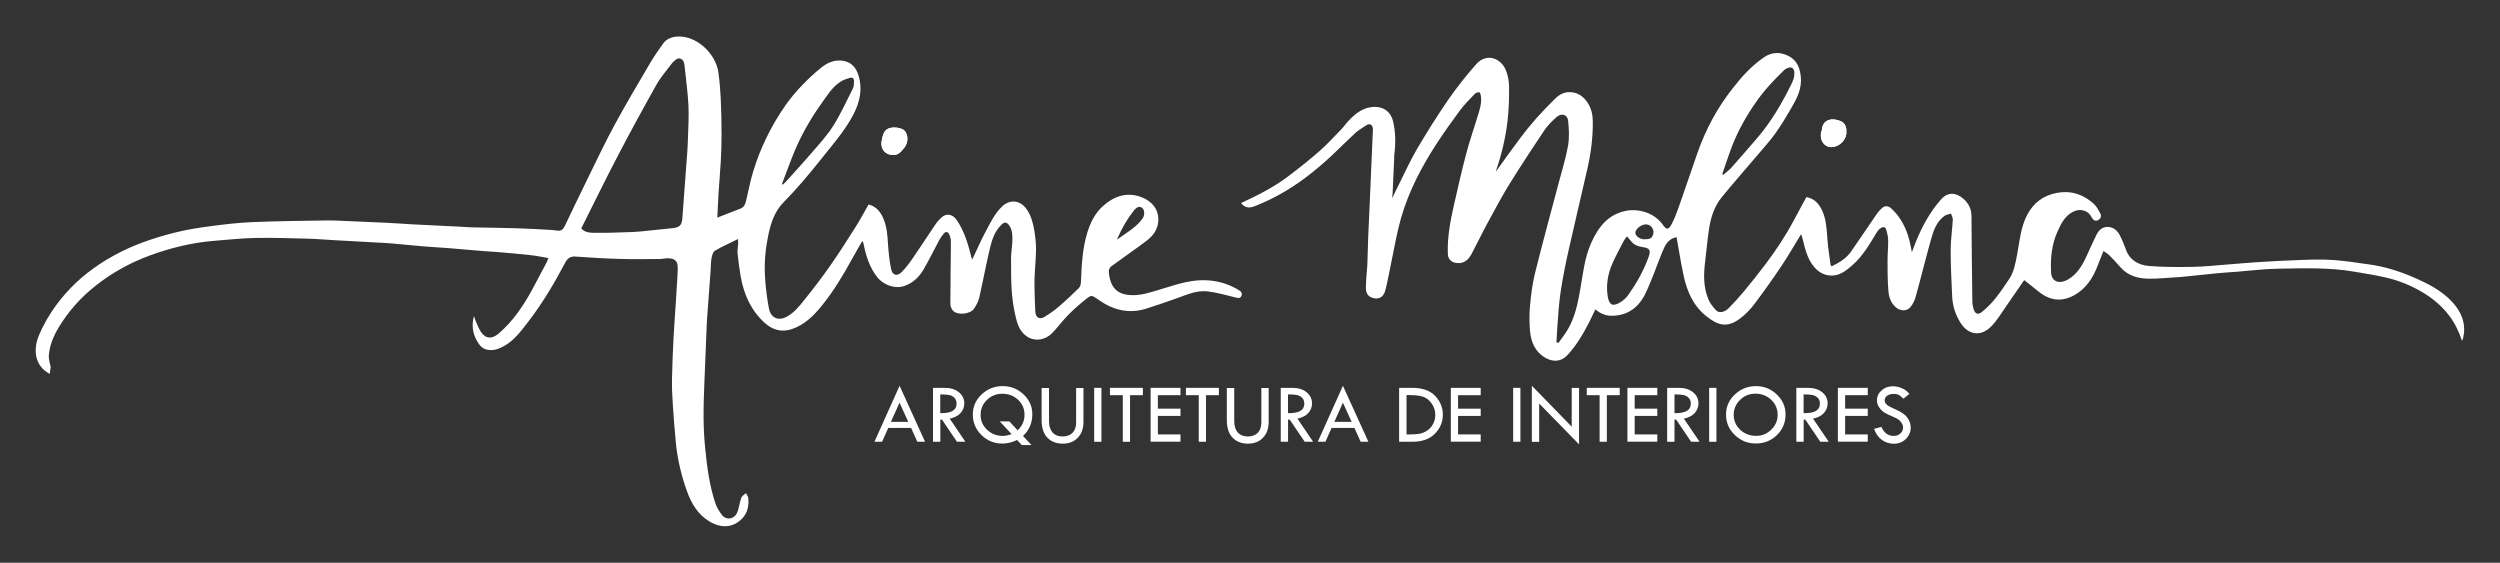 <?xml version="1.0" encoding="utf-8"?>
<!-- Generator: Adobe Illustrator 21.1.0, SVG Export Plug-In . SVG Version: 6.00 Build 0)  -->
<svg version="1.1" id="Camada_1" xmlns="http://www.w3.org/2000/svg" xmlns:xlink="http://www.w3.org/1999/xlink" x="0px" y="0px"
	 viewBox="0 0 3172 714" style="enable-background:new 0 0 3172 714;" xml:space="preserve">
<rect x="0" y="0" width="3172" height="714" fill="#333333" stroke="none"/>
<style type="text/css">
	.st0{fill:#FFFFFF;}
</style>
<g>
	<path class="st0" d="M1133.1,196.6c5.7,0,8.6-1.8,14.5-9.4c4.9-6.3,4.9-15.2,0.7-20.7c-4-5.1-16.8-6.1-22.2-2.8
		c-5.3,3.2-5.9,8.6-7.1,13.7C1116.3,188.2,1122.7,196.6,1133.1,196.6z"/>
	<path class="st0" d="M2342.6,167.1c0.4-6-1.8-11.1-7.3-13.4c-10.6-4.5-23.3-2.7-23.9,12.2c0,0.4-0.6,0.8-0.7,1.3
		c-2.6,11.3,4.8,20.8,15,19.3C2335.5,185.1,2343.4,176,2342.6,167.1z"/>
	<path class="st0" d="M601.4,400.9c1,3,1.4,4.9,2.3,6.8c2.2,4.8,4,10.1,7.1,14.3c6.1,8.3,13.8,8.1,21.9,1.2
		c18.4-15.8,31.7-35.6,43.1-56.8c6-11.2,12-22.4,17.9-33.7c0.8-1.4,1.2-3,2-5.3c-7.4-1.2-14.5-2.8-21.8-3.6
		c-14.2-1.6-28.5-2.8-42.7-4c-5.4-0.5-10.9-0.6-16.3-1.1c-15.7-1.3-31.5-2.7-47.2-4c-10-0.8-20.1-1.2-30.1-2.1
		c-14.2-1.2-28.5-2.7-42.7-3.9c-5.6-0.5-11.2-0.7-16.8-1c-18.1-1-36.3-2-54.4-3c-11.2-0.6-22.4-1.6-33.6-1.9
		c-21.9-0.6-43.9-1.3-65.8-0.9c-18.1,0.4-36.2,2.3-54.2,3.8c-28,2.4-55,9.2-81.2,18.9c-24.5,9.1-47.1,21.7-67.7,38
		c-18.8,14.9-34.5,32.4-46.8,52.9c-6.7,11.2-11.7,23.1-12.5,36.2c-0.2,4.1,1.3,8.3,2,12.5c0.1,0.3,0.5,0.6,0.4,0.9
		c-0.4,3.1-0.8,6.3-1.2,9.4c-2.2-1.5-4.6-2.8-6.6-4.5c-13.5-11.4-13.6-29.7-6.8-45.3c8.2-18.9,19.2-35.9,32.8-51.5
		c17.5-20.1,38.2-35.8,61.4-48.7c24.7-13.7,51.2-22.7,78.4-29.5c15.2-3.8,30.7-6.2,46.2-8.2c17.2-2.3,34.6-4.3,52-5
		c31.5-1.3,63.1-1.6,94.6-2.1c9.4-0.1,18.9,0.5,28.3,0.9c15.4,0.6,30.7,1.3,46.1,2c11,0.5,22.1,1.4,33.1,2c20.3,1.1,40.6,2,60.9,3
		c5.6,0.3,11.2,0.8,16.8,0.9c18.3,0.4,36.5,0.5,54.8,1.1c14,0.4,28.1,1.3,42.1,2c3.3,0.2,6.6,0.5,9.8,1c4.9,0.8,7.6-1.7,9.6-5.9
		c9.6-20.1,19.2-40.1,29-60.1c11.4-23.1,22.3-46.4,34.6-68.9c14.3-26.4,29.7-52.2,44.9-78.1c5-8.4,10.6-16.5,16.3-24.4
		c3.9-5.4,9.5-7.9,16.2-8.7c25.3-2.7,50.6,21.2,53.9,45.4c1.5,11.2,2.5,22.6,3,33.9c0.7,15.6,1,31.2,1,46.8c0,10.8-0.4,21.5-1,32.3
		c-0.8,13.8-2,27.6-2.9,41.4c-0.6,9.7-1,19.5-1.5,29.8c10.3-4,19.9-7.8,29.5-11.5c4.4-1.7,5.9-5.4,6.9-9.4
		c3.1-12.6,5.4-25.5,9.2-37.9c9.2-30.2,23.1-58.2,41.1-84c6.2-8.9,13.3-17.2,20.8-25c7.9-8.3,16.3-16.2,25.4-23.3
		c7.5-5.9,16.5-9.5,26.5-7.9c13.1,2.2,18.5,11.6,21,23.4c3.9,18.3-1.7,34.6-10.7,50.2c-10.7,18.5-24.8,34.5-38,51.2
		c-15.1,19-30.6,37.5-47.7,54.8c-11.6,11.7-16.4,27.3-19.6,43.1c-3.4,16.7-4.9,33.7-3.9,50.7c0.8,13.9,2.5,27.8,5.1,41.4
		c1.8,9.7,10.3,16,21.5,10.4c9.7-4.8,16.3-13,22.7-21c11.8-14.7,23.3-29.6,34-45c11.1-15.9,21.5-32.3,31.9-48.7
		c5.7-9.1,10.8-18.6,16.3-28.2c10.3,2.7,15.7,10.2,19.3,19.3c3.8,9.6,4.6,19.6,5.2,29.8c0.7,10.9,1.8,21.9,4,32.6
		c1.7,8.5,7.8,10,13.9,3.6c5.2-5.4,9.8-11.5,14-17.7c9.8-14.3,19.2-28.8,28.9-43.1c2-2.9,4.5-5.5,7.1-7.9c5.7-5.5,13.8-4.9,19.2,2.9
		c10,14.5,14.7,31.1,18.9,47.9c0.2,0.7,0.6,1.4,1,2.4c5.8-12.1,10.9-24.1,17.1-35.6c5.9-11,11.2-22.5,20.6-31.5
		c10.2-9.8,23.2-8.1,31.2,3.2c6,8.5,8.4,18.4,10,28.3c1.2,7.5,2,15.1,2,22.6c-0.1,11.2-1.3,22.4-1.8,33.6
		c-0.3,5.8-0.2,11.7-0.1,17.5c0.2,9.4,0.5,18.9,1,28.3c0.4,7.2,5.4,10.2,11.4,6.6c6.4-3.9,12.6-8.2,18.3-13.1
		c8.8-7.5,17.2-15.5,25.5-23.6c1.7-1.7,2.6-4.9,2.7-7.5c0.8-21.3,1.8-42.7,8.2-63.3c3.8-12.3,9.5-23.9,19.1-32.7
		c13.7-12.6,29.9-18.8,48.3-12.3c12.8,4.5,23.6,14.7,22.5,31c-0.7,10.4-6.5,18.3-14.3,24.3c-14.8,11.3-30.2,21.7-45.2,32.8
		c-1.8,1.3-3.5,4.5-3.3,6.6c0.8,13,5.5,25.9,20.8,29.1c7.9,1.7,16.9,1.1,24.9-0.8c17.2-4.1,33.9-10.6,51.1-14.5
		c23.9-5.4,47.2-3,68.6,10.1c2.9,1.8,4.3,4,2.8,7.3c-1.5,3.3-4,2.6-7,1.9c-11.9-2.9-23.7-6.4-35.7-7.8c-13.1-1.6-25.3,3.7-37.5,8.1
		c-13.3,4.8-26.7,9.4-40.2,13.7c-21.8,6.9-41.7,2.2-60-10.6c-0.7-0.5-1.3-1-2-1.4c-7.6-5.1-7.9-5.5-14.9,0.1
		c-7.9,6.3-15.4,12.9-22.5,20.1c-7,7.1-13,15.4-19.9,22.6c-8.9,9.2-21.6,11.2-31.4,5.2c-7.6-4.6-11.7-12.4-13.9-20.3
		c-3.1-11.4-5.1-23.3-6.1-35.1c-1.2-14.9-1.1-29.9-1.1-44.8c0-7.4,1.6-14.7,1.7-22.1c0.1-6.8,0.1-13.8-4.4-19.7
		c-2.8-3.7-5.6-4-8.9-0.9c-9.2,8.4-12.7,19.8-15.4,31.2c-4.8,20.4-8.6,41.1-13.3,61.6c-1.2,5.1-3.8,10.1-6.8,14.4
		c-4.7,6.8-20.3,8.4-26.3,2.7c-2.2-2.1-3.6-6-3.6-9.1c0-26.3,0.6-52.5,0.7-78.8c0-3.1-0.9-6.5-2.2-9.4c-1.4-3-4.2-4-6.7-1
		c-2.2,2.6-4.3,5.4-5.9,8.4c-6.8,12.5-12.9,25.4-20.1,37.6c-5.7,9.6-13.6,17.2-24.7,20.8c-12.4,3.9-26.3-2-33.6-11
		c-10.1-12.6-14.5-27.2-17.6-42.5c-0.1-0.6-0.2-1.3-0.5-1.9c-0.2-0.5-0.6-1-1.2-1.8c-4.5,7.9-9,15.5-13.2,23.2
		c-11.2,20.5-23.3,40.5-38,58.7c-10.4,12.8-22,24.5-38.3,29.9c-13,4.3-24.4,1-34.4-8.1c-17.5-15.9-26.4-36.3-30.4-59.1
		c-1.7-9.7-3-19.4-3.9-29.2c-0.4-4,0.6-8.2,0.8-12.3c0.1-1.6-0.1-3.1-0.3-5.6c-10.3,5.1-20,9.4-29.1,14.7c-2.5,1.5-3.8,6-4.4,9.4
		c-1,5.3-0.8,10.8-1.2,16.3c-1.3,17.9-2.7,35.8-4,53.7c-0.4,5.6-0.8,11.2-1,16.8c-1,24.6-2.1,49.3-3,73.9
		c-0.5,14.4-1.1,28.9-0.9,43.3c0.1,12.4,0.8,24.8,2,37.1c2.3,23.7,5.4,47.4,13,70.2c1.7,5.1,4.8,9.9,8,14.3c2.9,4,7.5,5.8,12.3,4.3
		c4.7-1.5,7.2-5.6,8.5-10.2c1.1-4.1,1.9-8.2,3-12.3c0.5-1.7,1-3.6,2.1-4.9c1.3-1.7,3.3-2.9,4.9-4.2c1,2.1,2.7,4.1,2.9,6.2
		c1,9.7-0.9,18.8-7.8,26c-11.7,12-26.6,12.5-41.3,3.8c-14.7-8.7-23-22.7-28.6-38.2c-7.1-19.7-12-40-14.1-60.8
		c-1.7-16.7-2.9-33.4-4-50.2c-0.7-10.4-1.2-20.9-1-31.3c0.3-17.7,1.1-35.4,2-53.1c0.8-15,2-29.9,2.9-44.9c0.7-10.9,1.4-21.7,2-32.6
		c0.2-4.4,0.6-8.8,0.3-13.1c-0.7-9.4-8.1-10.2-15.6-9.7c-2.1,0.1-4.2,0.8-6.3,0.8c-17.2,0.1-34.3,0.4-51.5-0.1
		c-18.8-0.5-37.6-1.7-56.4-3c-6.6-0.4-10.1,2.4-13.1,8.1c-13.8,26.1-28.9,51.6-47,75c-8.7,11.2-17.2,23-30,30.2
		c-6.5,3.7-13.3,6.4-21.2,5c-6.8-1.2-10.4-5.8-13.4-11.1C599.8,423.1,598.1,412.9,601.4,400.9z M737.5,289.8
		c4.6,5.4,11.1,5.5,16.9,5.6c14.9,0.2,29.9-0.4,44.8-0.9c5.4-0.2,10.9-0.5,16.3-1.1c12.6-1.2,25.1-2.7,37.7-3.9
		c8.9-0.9,11.9-3.4,12.6-12.8c0.6-9,1.3-18.1,2-27.1c1.3-17.9,2.7-35.8,4-53.7c0.4-6.1,0.9-12.2,1-18.3c0.4-14.6,1.4-29.2,0.7-43.8
		c-0.8-16.4-3.1-32.7-4.8-49c-0.4-4.1-0.8-8.6-5.2-10.3c-4.1-1.6-6.7,2-9.5,4.2c-0.3,0.2-0.5,0.4-0.7,0.7
		c-6.8,9.2-14.6,17.8-20.2,27.7c-16.9,30-33.4,60.3-49.3,90.8C767.9,228.3,753,258.9,737.5,289.8z M992.1,233.5
		c0.4,0.3,0.8,0.5,1.1,0.8c1.2-1.1,2.5-2.2,3.6-3.4c11.3-12.6,22.9-25.1,33.9-38c9.3-10.8,19.1-21.4,26.6-33.4
		c9.5-15.1,16.9-31.5,25-47.5c1.2-2.5,1.1-5.7,1.3-8.7c0.2-3.3-1.8-5.5-4.8-4.6c-4.5,1.2-9.1,2.8-12.9,5.3
		c-10.2,6.8-16.4,17.2-23.4,26.9c-15.5,21.7-28.4,44.9-38,69.9C1000.4,211.7,996.3,222.6,992.1,233.5z M1417.1,304.1
		c4.4-3.1,7.7-5.4,11.1-7.7c8.1-5.6,16.2-11.4,21.8-19.7c2.6-3.7,2.2-10.5-0.6-12.7c-3.2-2.6-6.7-2-10.8,3.2
		C1430,278.1,1423.1,290.1,1417.1,304.1z"/>
	<path class="st0" d="M3123.9,432.5c-4.3-12.2-9.1-22.4-16.1-31.7c-9.8-13-22-23-35.9-31c-13.9-8-28.8-14-44.4-17.6
		c-13.3-3.1-26.9-5.2-40.4-7.5c-31.7-5.5-63.8-4.3-95.7-3.8c-17.4,0.2-34.8,2.4-52.2,3.8c-9,0.7-18.1,1.2-27.1,2.1
		c-12.6,1.2-25.1,2.6-37.7,3.9c-3.9,0.4-7.9,0.8-11.8,1c-12,0.7-24.1,2-36.1,1.9c-13.9-0.1-26.9-3.7-36.5-15
		c-4.2-4.9-8.6-9.6-13.2-14.2c-2.2-2.2-5-3.9-7.9-6c-2.9,7.3-5.5,14-8.2,20.6c-5.8,14.6-14.4,27.3-28.1,35.1
		c-15.9,9-31.2,8.3-47.2-5.1c-5.6-4.7-11.5-9.1-17.1-13.6c-6,8.7-13.7,20-21.5,31.1c-6.5,9.2-12.2,19.2-19.9,27.2
		c-13,13.6-29.5,12.3-40-5.1c-6-9.9-9.5-20.8-10-32.5c-0.9-19.5-1.9-39.1-1.9-58.6c0-13,2-25.9,2.7-38.9c0.1-2.5-1.5-5.1-2.3-7.6
		c-2.7,0.9-5.7,1.2-7.9,2.7c-10.5,7.3-14.3,18.9-17.5,30.3c-6.8,24.1-12.7,48.5-19.4,72.6c-1.3,4.6-3.5,9.2-6.5,12.9
		c-4.6,5.7-12.7,5.4-18.4,0.6c-6.6-5.5-9.1-13.1-9.7-20.8c-1.1-12.9-1.1-25.8-1.1-38.8c0-8.4,0.9-16.9,0.8-25.3c0-4.3-1-8.8-2.2-13
		c-1.2-4.4-3.8-5.2-7.7-2.5c-1.8,1.2-3.4,3.1-4.5,5c-9,14.7-17.4,29.8-30.6,41.4c-8.1,7.1-16.7,14.3-28.5,13.5
		c-8.3-0.6-15-4.5-20.5-11c-9.1-10.7-11.5-23.9-14.9-36.8c-0.3-1.3-0.9-2.5-1.6-4.7c-8.5,13.9-16.1,27.2-24.6,39.9
		c-11.1,16.5-22.6,32.8-34.6,48.7c-5.4,7.1-11.8,13.8-19,19c-16,11.6-27.2,8-41.4-3c-17.1-13.3-25.3-32.2-29.6-52.7
		c-3.4-15.9-5.9-32-8.8-48.1c-10.6,1.9-14.7,10.3-18.2,19c-7.1,17.5-13.1,35.5-21.3,52.5c-8.5,17.7-22.9,28.5-43.7,28.2
		c-7.4-0.1-13.9-3.2-19.9-8c-2.8,5.7-5.3,11.4-8.1,16.9c-7.7,14.8-16.1,29.2-27.7,41.5c-7.8,8.1-17.9,8.3-26.9,3.3
		c-13.6-7.6-19-20.3-20.2-35c-0.8-10.1-0.9-20.5,0-30.6c1.3-14,2.9-28.1,6.3-41.7c9.7-39,20.3-77.8,30.6-116.6
		c4-15.1,8.7-30.1,11.4-45.4c1.8-10.2,1.2-21.1,0.2-31.5c-0.8-8.3-8.5-10.7-15-4.8c-5.7,5.1-11.3,10.7-15.5,17
		c-14.9,22.2-29.6,44.6-43.7,67.3c-9.8,15.8-18.5,32.3-27.4,48.6c-7.2,13.3-13.8,27-20.9,40.4c-4,7.5-9.6,12.8-19.2,11.7
		c-6.5-0.7-10.8-5-11-11.5c-0.8-21.1,3.1-41.5,7.7-61.9c4.9-21.6,9.8-43.2,15.4-64.6c4.2-15.9,9.6-31.4,14.4-47.2
		c2.7-8.8,5.9-17.6,4.4-27c-0.2-1.7-1.2-4.5-1.9-4.5c-1.9,0-4.4,0.6-5.7,2c-6.5,6.8-13.3,13.5-18.9,21c-10.3,13.9-20.3,28-29.8,42.5
		c-19.1,29.4-35.3,60.4-45,94.2c-5,17.3-8,35.2-11.7,52.9c-2.8,12.9-4.9,25.9-8.2,38.7c-2.3,9.2-9.1,12.3-17.2,9.3
		c-5.7-2.1-7.5-7.1-7.5-12.2c0.1-9.5,1.1-19.1,1.8-28.6c0-0.7,0.1-1.3,0.1-2c0.3-11.1,0.6-22.2,1-33.3c0.6-14.7,1.3-29.4,2-44.1
		c0.7-15.7,1.3-31.4,2-47.1c0.7-15,1.3-30.1,2-45.1c0.4-7.5-4.2-9.5-9.5-5.6c-4.2,3.1-8.9,5.5-12.7,9c-9.9,9.1-19.3,18.7-29.1,27.9
		c-21.4,20-44.2,38.1-70.1,51.9c-9.6,5.1-19.5,9.8-29.7,13.6c-5.5,2.1-11.8,1.8-16.1-4.4c20.9-9.7,41.3-20,59.6-33.8
		c13.6-10.2,27-20.9,39.8-32.1c9.7-8.5,18.4-18,27.4-27.3c3.4-3.5,6.2-7.7,9.6-11.2c8.8-9.4,18.5-17.1,32.3-17.6
		c12.4-0.4,21.4,6.5,24.2,18.7c3.2,13.9,3.3,28.1,1.4,42.3c-0.2,1.5,0,3-0.1,4.5c-0.7,14.9-1.3,29.7-2,44.6
		c-0.1,1.7-0.7,3.4-0.4,5.4c3.1-6.3,6.1-12.5,9.2-18.8c7.4-14.7,14.2-29.8,22.6-44c12.3-20.8,25.1-41.3,38.8-61.2
		c11.1-16,23.2-31.4,36.1-45.9c12.9-14.4,31.3-7.5,37.5,8.1c2.6,6.5,3.9,13.9,4,21c0.1,14.5-0.3,29.2-2,43.6
		c-2.5,21.1-7.4,41.7-14.3,61.8c-0.2,0.7-0.3,1.5-0.4,1.9c10.2-14,20.3-28.4,30.9-42.5c6.6-8.8,13.5-17.3,20.8-25.5
		c7.5-8.4,15.4-16.5,23.4-24.4c4.7-4.7,10.4-8.1,17.2-8.3c11-0.3,18.9,5.2,24.6,14.3c4.3,6.8,5.9,14.4,6,22.5
		c0.3,20.7-2.4,41-7,61.1c-7.7,34.1-16,68.2-23.6,102.3c-4,17.8-7.6,35.8-10.3,53.8c-2.2,14.6-2.9,29.4-4.1,44.2
		c-0.5,6.4-0.7,12.8-1.1,19.2c0.8,0.3,1.6,0.5,2.5,0.8c4.2-6,8.9-11.7,12.4-18c8.7-15.2,12.2-32.1,15.2-49.3
		c3.5-20,5.5-40.5,13.9-59.4c8.8-19.8,21-36.1,43.7-40.8c17.1-3.5,37.2,2.8,47.5,17.9c4.2,6,6.9,6.3,10.6-0.5
		c3.7-6.8,6.5-14.2,9.1-21.5c8.1-23,15.9-46.2,23.9-69.2c10.7-30.6,25.9-58.8,46.3-84.1C2211,96,2223.2,83,2238,72.8
		c10.2-7.1,21-7.1,31.6-1.6c10.2,5.3,14,14.5,15.2,25.7c1.8,15.6-5,28.2-12.3,40.7c-6.3,10.9-12.8,21.7-20.1,31.9
		c-6.7,9.3-14.5,17.9-21.9,26.6c-15.3,18.1-31,35.8-46,54.2c-9.2,11.2-13.6,24.9-15.9,39c-2.3,14.4-3.4,29-5.2,43.4
		c-2,16-2.1,32,4.2,47.1c2.1,5.1,5.9,9.8,9.7,13.9c3.8,4,10.9,2.6,16.2-2.8c6.7-6.9,13.2-13.9,19.3-21.3
		c9.2-11.1,18.2-22.4,26.9-33.9c13.6-18,26.1-36.8,36.6-56.7c5.1-9.7,10.4-19.2,15.7-29c10.4,2,16.3,9,20.2,17.7
		c4.8,10.8,5.5,22.4,6.3,34.1c0.7,11.4,2.6,22.8,4.1,34.2c0.1,0.6,0.8,1,1.4,1.9c9.4-4.5,18.3-9.8,24.4-18.4
		c11.2-15.9,21.8-32.1,32.9-48.1c1.9-2.8,4.4-5.4,6.9-7.7c3.3-3,7.9-2.5,11.5,0.8c11.7,10.8,18.6,24.3,22.7,39.5
		c1.3,4.9,2.1,10,3.4,16c7.1-19.6,15.2-37.5,26.6-53.8c3.2-4.5,6.6-9,10.3-13.1c8.8-9.9,19-8.9,28.1-1.2
		c6.6,5.6,10.5,12.9,10.6,21.9c0.3,36.1,0.6,72.2,1.1,108.3c0,3.2,0.6,6.5,1.5,9.7c1.8,6.5,5.7,8.2,10.8,3.9
		c6-4.9,11.6-10.4,16.4-16.4c6.5-8.1,12.5-16.8,18.2-25.5c6.3-9.6,8-20.9,10.1-31.9c3.1-16.8,4.5-34,12.7-49.5
		c8.2-15.3,20.5-24.5,37.7-27.7c18-3.3,33.4,1.9,46.6,13.8c3.5,3.1,5.8,7.8,8.2,12c2.1,3.6,0.6,7.2-2.7,8.8
		c-3.6,1.8-6.4-0.1-8.3-3.9c-4-8.2-13.8-11.1-22.2-7.3c-11.3,5.1-16.3,15.3-20.9,25.6c-7.5,16.5-9.1,34.1-8.2,52.1
		c0.6,11.5,10.4,15.3,21.7,8.7c10.9-6.4,17.1-16.4,22.3-27.3c4.7-10,9.1-20.3,14.1-30.2c2.8-5.5,7.8-9.4,14.2-9.1
		c6.6,0.3,11.7,4.5,14.7,10.2c3,5.7,5.5,11.8,7.7,17.9c4.8,13.9,15.8,20.2,29,21.4c18.5,1.6,37.2,1.5,55.8,1.2
		c14.3-0.2,28.6-1.8,42.9-2.9c12.8-0.9,25.6-2.2,38.4-3c19.1-1.2,38.3-2.3,57.4-2.9c13.4-0.5,26.8-0.8,40.1,0.1
		c15.2,1.1,30.2,3.5,45.3,5.6c19.5,2.7,38.2,8.5,56.1,16.3c18.4,8,36.4,16.9,50.1,32.2c11.1,12.4,16.9,26.8,13.2,43.8
		C3125.4,429,3124.8,430.1,3123.9,432.5z M2185.1,221.1c0.4,0.2,0.9,0.5,1.3,0.7c3.6-3.1,7.5-5.8,10.6-9.3
		c11-12.3,21.6-24.8,32.4-37.2c17.4-20.2,30.8-43,42.6-66.7c2.7-5.4,5.3-10.9,4.6-17.3c-0.5-4.8-3.7-6.9-8.2-5.1
		c-1.6,0.7-3.4,1.5-4.6,2.7c-13,12.5-25.2,25.5-35.6,40.4c-11.9,16.9-22,34.8-29.7,53.9C2193.6,195.6,2189.6,208.4,2185.1,221.1z
		 M2064.3,299.9c-1.6,2.2-3,3.7-3.9,5.4c-5,9.7-10.3,19.3-14.7,29.3c-5.8,13.2-8.1,27.4-5.8,41.5c1.6,9.5,5,13.5,14.7,8.2
		c4.5-2.4,8.8-6.3,11.7-10.5c10.4-14.8,19.3-30.5,25.4-47.7c3.1-8.6,1.6-11.3-7.6-12.6c-5.9-0.9-11.3-2.8-15-8
		C2067.8,303.7,2066.1,302.1,2064.3,299.9z M2086,303.6c6.9,0,9-0.9,10.7-4.1c2.8-5.3,0.7-11.7-4.8-14.1c-5.3-2.4-13.8,1.7-16.6,8
		c-1.5,3.5,1.5,7.6,7.3,9.7C2084.1,303.6,2085.8,303.6,2086,303.6z"/>
	<path class="st0" d="M1133.1,196.6c-10.4,0-16.7-8.4-14.2-19.2c1.2-5.1,1.8-10.6,7.1-13.7c5.5-3.3,18.2-2.3,22.2,2.8
		c4.2,5.4,4.2,14.4-0.7,20.7C1141.6,194.8,1138.8,196.6,1133.1,196.6z"/>
	<path class="st0" d="M2342.6,167.1c0.8,8.9-7.1,17.9-16.7,19.4c-10.3,1.6-17.6-8-15-19.3c0.1-0.5,0.7-0.9,0.7-1.3
		c0.6-14.9,13.3-16.7,23.9-12.2C2340.8,156.1,2343.1,161.1,2342.6,167.1z"/>
	<g>
		<path class="st0" d="M1141.4,489.5l32.3,71h-9.8l-7.9-17.5h-29l-7.8,17.5h-9.7L1141.4,489.5z M1141.3,510.9l-10.9,24.4h22
			L1141.3,510.9z"/>
		<path class="st0" d="M1183.7,492.1h14.8c7.4,0,13.4,1.8,18,5.5c4.6,3.7,7,8.4,7,14.1c0,4.6-1.5,8.6-4.5,12.1c-3,3.5-7.7,6-14,7.4
			l19.9,29.3h-10.7l-19-28.1h-2.1v28.1h-9.3V492.1z M1193,500.4v23.8c13.8,0.3,20.7-3.7,20.7-12c0-2.9-0.8-5.3-2.4-7.1
			c-1.6-1.8-3.8-3.1-6.4-3.8C1202.2,500.7,1198.2,500.4,1193,500.4z"/>
		<path class="st0" d="M1298,553.1l10.7,11.6h-12.2l-6-6.4c-6.5,3-12.7,4.5-18.5,4.5c-10.5,0-19.4-3.6-26.7-10.8
			c-7.3-7.2-11-15.9-11-26.1c0-9.9,3.7-18.3,11.1-25.4c7.4-7,16.3-10.6,26.8-10.6c10.3,0,19.1,3.5,26.5,10.5
			c7.4,7,11.1,15.4,11.1,25.1C1309.8,536.6,1305.9,545.8,1298,553.1z M1283.5,550.8l-15-16.1h12.2l10.5,11.3
			c5.8-5.5,8.7-12.1,8.7-19.7c0-7.6-2.7-13.9-8.1-19c-5.4-5.1-12.1-7.7-20.1-7.7c-7.6,0-14.1,2.6-19.5,7.8c-5.4,5.2-8,11.5-8,19
			s2.7,13.7,8.2,18.9c5.5,5.2,12.1,7.8,20,7.8C1275.7,553.1,1279.4,552.3,1283.5,550.8z"/>
		<path class="st0" d="M1321.7,492.3h9.3v42c0,6.2,1.5,11,4.5,14.4c3,3.4,7.2,5.1,12.7,5.1c5.4,0,9.7-1.6,12.7-4.7
			c3-3.1,4.5-7.5,4.5-13.2v-43.6h9.3v43c0,8.4-2.4,15.1-7.2,20.1c-4.8,5-11.1,7.5-19.1,7.5c-8.1,0-14.6-2.5-19.5-7.6
			c-4.9-5.1-7.3-12.6-7.3-22.5V492.3z"/>
		<path class="st0" d="M1388.3,492.1h9.2v68.4h-9.2V492.1z"/>
		<path class="st0" d="M1408.3,492.1h41.8v9.3h-16.3v59.1h-9.2v-59.1h-16.3V492.1z"/>
		<path class="st0" d="M1459.9,492.1h37.9v9.3h-28.7v17.1h28.7v9.2h-28.7v23.5h28.7v9.2h-37.9V492.1z"/>
		<path class="st0" d="M1504.7,492.1h41.8v9.3h-16.3v59.1h-9.2v-59.1h-16.3V492.1z"/>
		<path class="st0" d="M1556.7,492.3h9.3v42c0,6.2,1.5,11,4.5,14.4c3,3.4,7.2,5.1,12.7,5.1c5.4,0,9.7-1.6,12.7-4.7
			c3-3.1,4.5-7.5,4.5-13.2v-43.6h9.3v43c0,8.4-2.4,15.1-7.2,20.1c-4.8,5-11.1,7.5-19.1,7.5c-8.1,0-14.6-2.5-19.5-7.6
			c-4.9-5.1-7.3-12.6-7.3-22.5V492.3z"/>
		<path class="st0" d="M1624.9,492.1h14.8c7.4,0,13.4,1.8,18,5.5c4.6,3.7,7,8.4,7,14.1c0,4.6-1.5,8.6-4.5,12.1c-3,3.5-7.7,6-14,7.4
			l19.9,29.3h-10.7l-19-28.1h-2.1v28.1h-9.3V492.1z M1634.2,500.4v23.8c13.8,0.3,20.7-3.7,20.7-12c0-2.9-0.8-5.3-2.4-7.1
			c-1.6-1.8-3.8-3.1-6.4-3.8C1643.3,500.7,1639.4,500.4,1634.2,500.4z"/>
		<path class="st0" d="M1703.9,489.5l32.3,71h-9.8l-7.9-17.5h-29l-7.8,17.5h-9.7L1703.9,489.5z M1703.9,510.9l-10.9,24.4h22
			L1703.9,510.9z"/>
		<path class="st0" d="M1775.2,492.1h16.6c13.1,0,22.9,3.5,29.3,10.4c6.4,6.9,9.6,14.9,9.6,23.8c0,9-3.3,16.9-9.9,23.8
			c-6.6,6.9-16.3,10.4-28.9,10.4h-16.7V492.1z M1784.6,501.3v50h0.5c6.9,0,12.2-0.3,15.7-0.9c3.5-0.6,6.8-2,10-4.1s5.7-4.9,7.5-8.4
			c1.9-3.5,2.8-7.3,2.8-11.5c0-5.3-1.5-10-4.5-14.3c-3-4.3-6.5-7.1-10.7-8.6c-4.1-1.5-9.7-2.2-16.7-2.2H1784.6z"/>
		<path class="st0" d="M1840.8,492.1h37.9v9.3H1850v17.1h28.7v9.2H1850v23.5h28.7v9.2h-37.9V492.1z"/>
		<path class="st0" d="M1919.9,492.1h9.2v68.4h-9.2V492.1z"/>
		<path class="st0" d="M1943.6,489.4l50.6,52v-49.2h9.3v71.6l-50.6-51.8v48.6h-9.3V489.4z"/>
		<path class="st0" d="M2013.3,492.1h41.8v9.3h-16.3v59.1h-9.2v-59.1h-16.3V492.1z"/>
		<path class="st0" d="M2064.9,492.1h37.9v9.3h-28.7v17.1h28.7v9.2h-28.7v23.5h28.7v9.2h-37.9V492.1z"/>
		<path class="st0" d="M2115.2,492.1h14.8c7.4,0,13.4,1.8,18,5.5c4.6,3.7,7,8.4,7,14.1c0,4.6-1.5,8.6-4.5,12.1c-3,3.5-7.7,6-14,7.4
			l19.9,29.3h-10.7l-19-28.1h-2.1v28.1h-9.3V492.1z M2124.6,500.4v23.8c13.8,0.3,20.7-3.7,20.7-12c0-2.9-0.8-5.3-2.4-7.1
			c-1.6-1.8-3.8-3.1-6.4-3.8C2133.7,500.7,2129.8,500.4,2124.6,500.4z"/>
		<path class="st0" d="M2168.6,492.1h9.2v68.4h-9.2V492.1z"/>
		<path class="st0" d="M2190,525.9c0-9.9,3.7-18.3,11.2-25.4c7.4-7,16.4-10.6,26.8-10.6c10.2,0,19,3.6,26.4,10.6
			c7.4,7.1,11.1,15.5,11.1,25.3c0,10.3-3.6,19.1-10.9,26.2c-7.3,7.1-16.2,10.7-26.8,10.7c-10.5,0-19.3-3.6-26.7-10.8
			C2193.7,544.9,2190,536.2,2190,525.9z M2255.5,526.4c0-7.5-2.7-13.9-8.2-19.1c-5.4-5.2-12.1-7.8-20.1-7.8c-7.6,0-14,2.6-19.4,7.9
			c-5.4,5.3-8.1,11.6-8.1,18.9c0,7.5,2.8,13.8,8.3,19c5.5,5.2,12.3,7.7,20.3,7.7c7.4,0,13.7-2.6,19.1-7.9S2255.5,533.6,2255.5,526.4
			z"/>
		<path class="st0" d="M2279.1,492.1h14.8c7.4,0,13.4,1.8,18,5.5c4.6,3.7,7,8.4,7,14.1c0,4.6-1.5,8.6-4.5,12.1c-3,3.5-7.7,6-14,7.4
			l19.9,29.3h-10.7l-19-28.1h-2.1v28.1h-9.3V492.1z M2288.4,500.4v23.8c13.8,0.3,20.7-3.7,20.7-12c0-2.9-0.8-5.3-2.4-7.1
			c-1.6-1.8-3.8-3.1-6.4-3.8C2297.6,500.7,2293.6,500.4,2288.4,500.4z"/>
		<path class="st0" d="M2331.9,492.1h37.9v9.3h-28.7v17.1h28.7v9.2h-28.7v23.5h28.7v9.2h-37.9V492.1z"/>
		<path class="st0" d="M2422.6,499.8l-7.6,6.1c-2-2.1-3.8-3.6-5.4-4.6s-4-1.5-7-1.5c-3.4,0-6.1,0.8-8.2,2.3s-3.1,3.5-3.1,5.9
			c0,2.1,0.9,3.9,2.7,5.5s4.9,3.3,9.3,5.2c4.4,1.9,7.8,3.6,10.3,5.3c2.4,1.6,4.5,3.4,6,5.4c1.6,2,2.7,4,3.5,6.2
			c0.8,2.2,1.2,4.5,1.2,6.9c0,5.7-2.1,10.5-6.2,14.5c-4.1,4-9.1,6-15,6c-5.7,0-10.8-1.6-15.2-4.7c-4.4-3.1-7.8-7.8-10.1-14.1
			l9.3-2.6c3.4,7.7,8.6,11.5,15.6,11.5c3.4,0,6.2-1,8.5-3.1c2.3-2,3.4-4.6,3.4-7.7c0-1.9-0.6-3.7-1.8-5.6c-1.2-1.9-2.7-3.4-4.4-4.6
			c-1.8-1.2-4.5-2.6-8.4-4.2c-3.8-1.6-6.8-3-8.8-4.3c-2.1-1.3-3.9-2.9-5.4-4.7c-1.5-1.8-2.6-3.6-3.3-5.4s-1-3.7-1-5.7
			c0-4.9,2-9.1,5.9-12.5c3.9-3.5,8.7-5.2,14.3-5.2c3.7,0,7.5,0.8,11.3,2.4C2416.8,494,2420,496.5,2422.6,499.8z"/>
	</g>
</g>
</svg>
